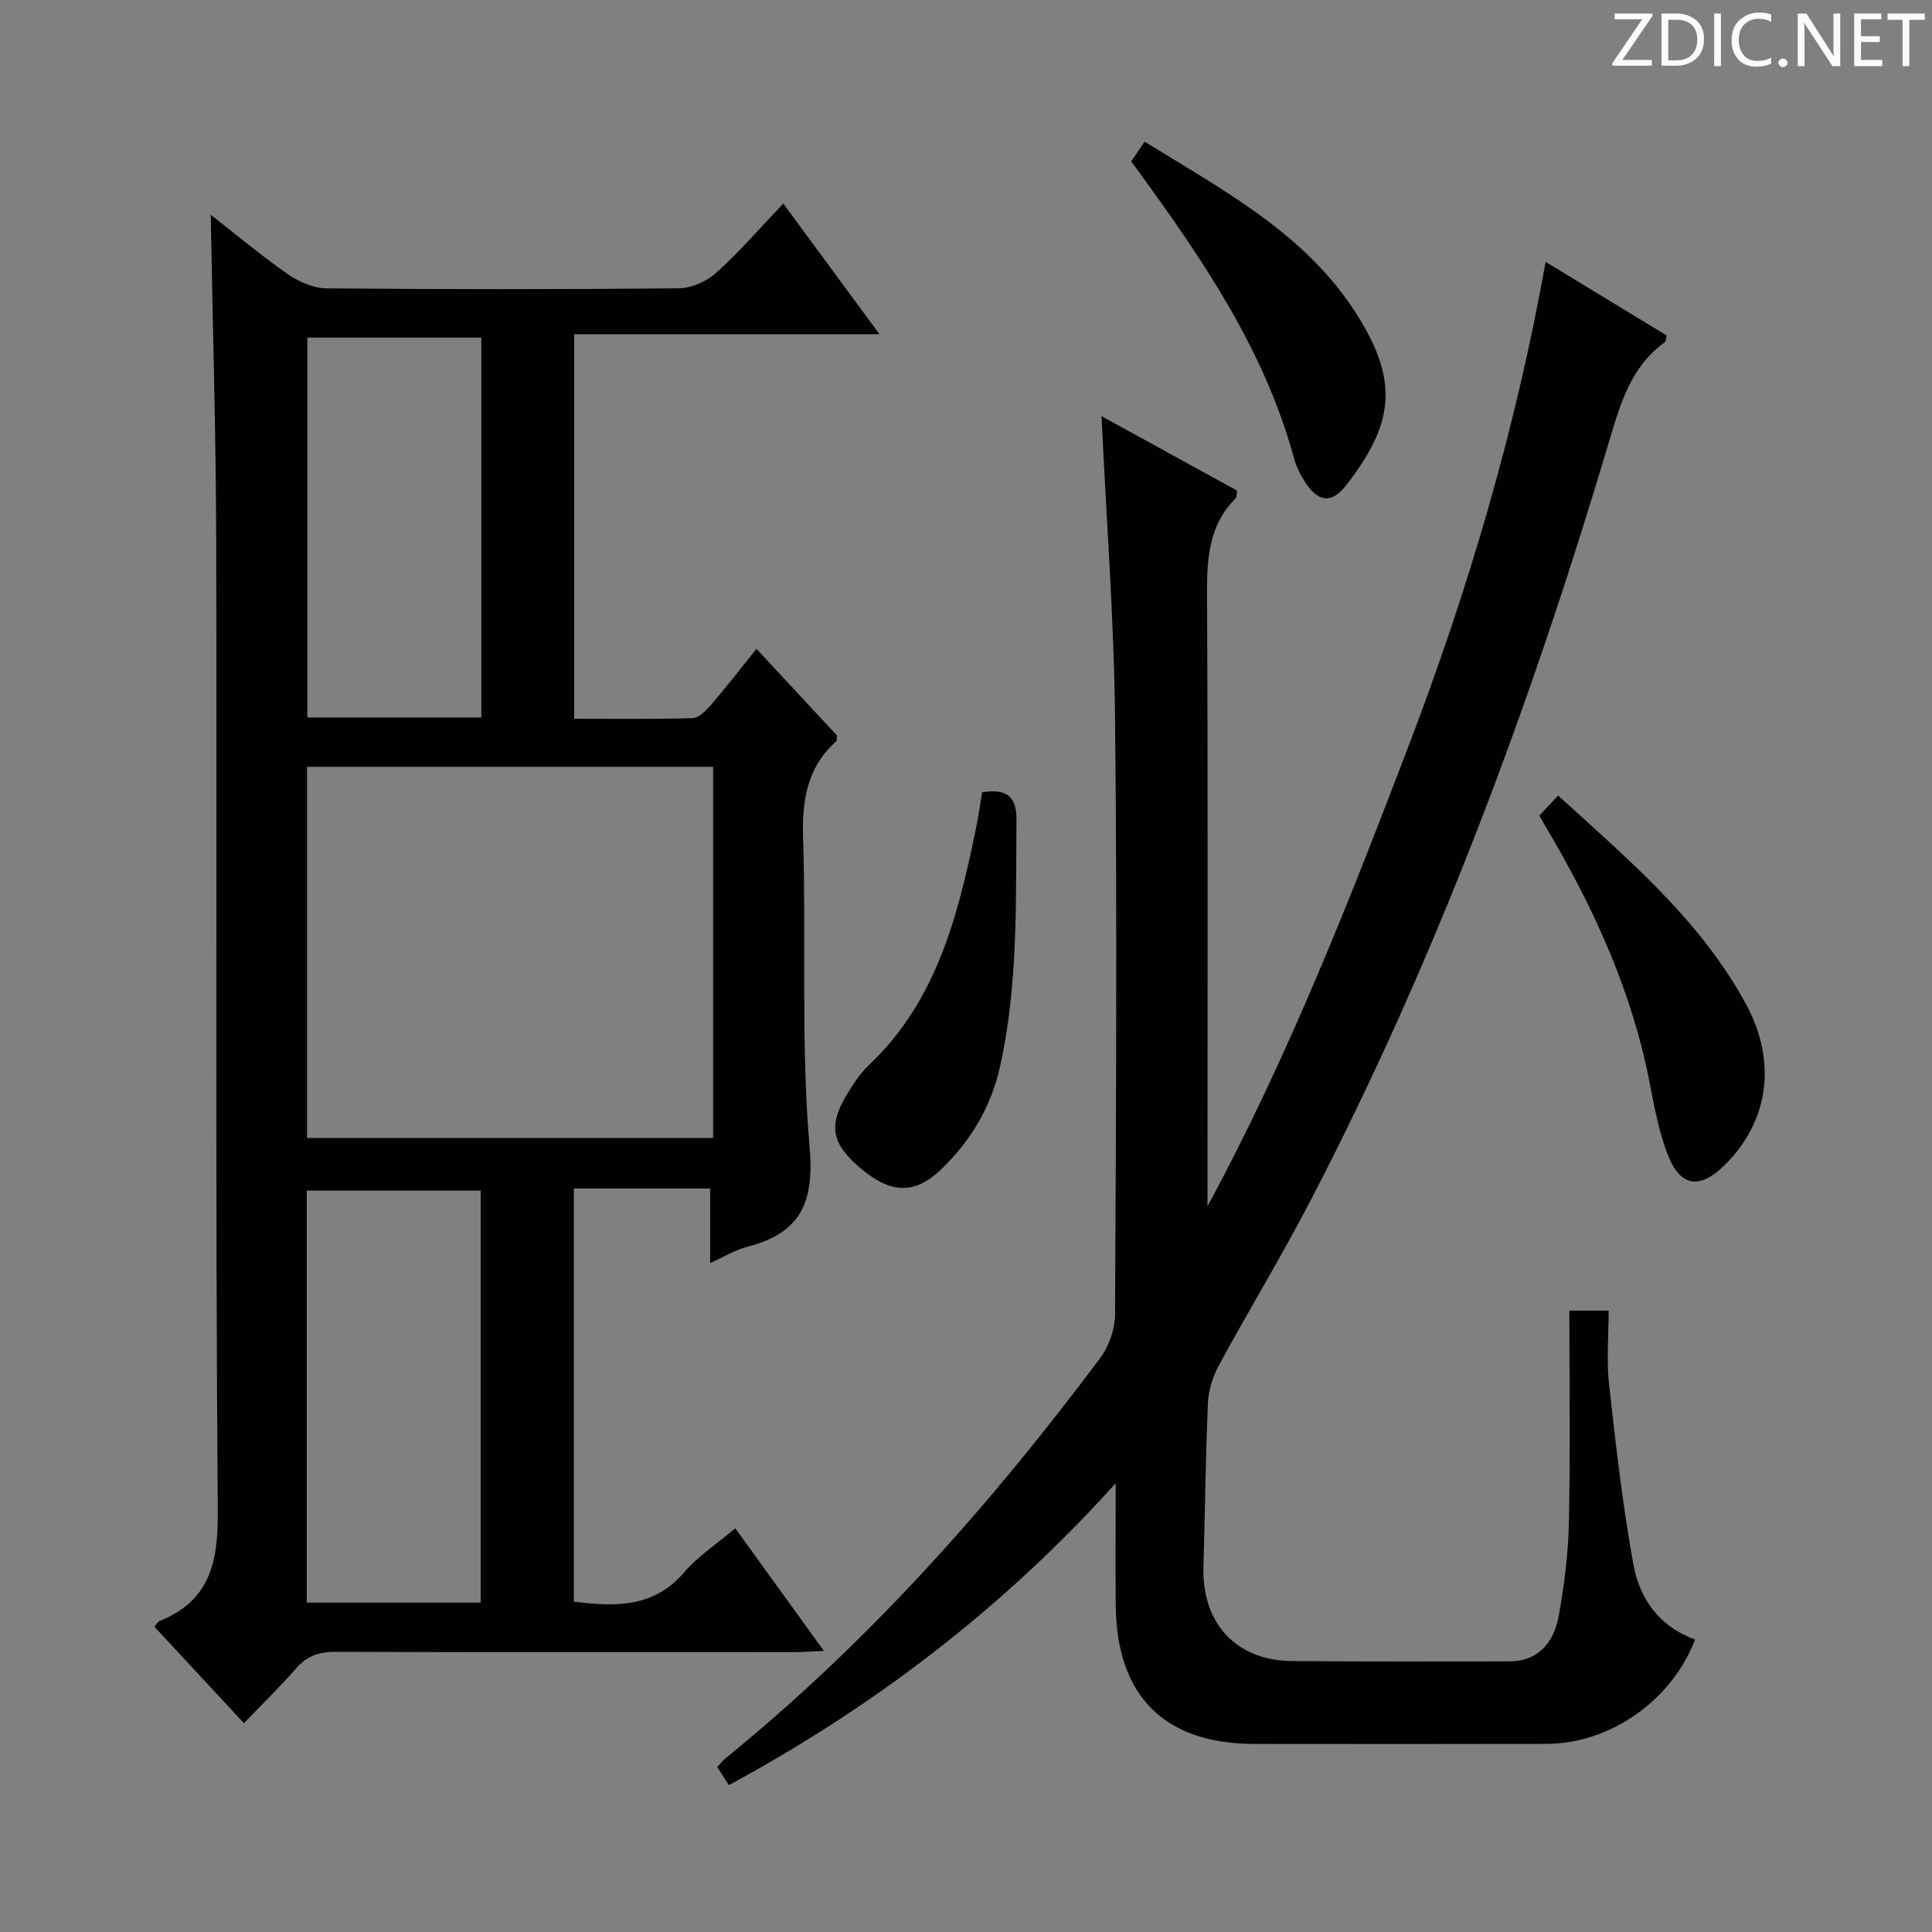 <svg enable-background="new 0 0 400 400" viewBox="0 0 400 400" xmlns="http://www.w3.org/2000/svg"><rect x="0" y="0" width="400" height="400" fill="#808080" stroke="none"/><g fill="#fcfafa"><path d="m342.2 3.2-6.3 9.2h6.1v1.2h-8.2v-.5l6.2-9.1h-5.7v-1.2h7.8v.4z"/><path d="m344 13.7v-10.9h3.1c1.6 0 3 .5 4.1 1.4 1.1 1 1.6 2.2 1.6 3.9s-.5 3-1.6 4-2.5 1.5-4.2 1.5h-3zm1.4-9.6v8.4h1.6c1.4 0 2.5-.4 3.2-1.1.8-.8 1.2-1.8 1.2-3.2s-.4-2.4-1.2-3.1-1.8-1-3.1-1z"/><path d="m356.3 2.8v10.9h-1.4v-10.9z"/><path d="m366.6 13.2c-.8.4-1.8.6-3 .6-1.6 0-2.8-.5-3.7-1.5s-1.4-2.3-1.4-3.9c0-1.7.5-3.2 1.6-4.2s2.4-1.6 4-1.6c1 0 1.9.1 2.6.4v1.5c-.8-.4-1.6-.6-2.6-.6-1.2 0-2.2.4-3 1.2s-1.1 1.9-1.1 3.3c0 1.3.4 2.3 1.1 3.1s1.6 1.1 2.8 1.1c1.1 0 2-.2 2.8-.7v1.3z"/><path d="m368.2 13c0-.3.1-.5.3-.6.2-.2.4-.3.6-.3.3 0 .5.1.7.3s.3.4.3.6-.1.5-.3.6c-.2.2-.4.3-.7.3s-.5-.1-.6-.3c-.2-.2-.3-.4-.3-.6z"/><path d="m381.1 13.7h-1.7l-5.5-8.4c-.2-.2-.3-.5-.4-.7 0 .2.1.8.1 1.5v7.6h-1.4v-10.9h1.8l5.3 8.3c.3.4.4.6.4.8 0-.3-.1-.8-.1-1.6v-7.5h1.4v10.9z"/><path d="m389.7 13.7h-5.8v-10.9h5.6v1.2h-4.2v3.5h3.9v1.2h-3.9v3.7h4.4z"/><path d="m398.4 4.1h-3.1v9.6h-1.4v-9.6h-3.1v-1.3h7.7v1.3z"/></g><path d="m50.5 356.76c-6.52-7.02-12.49-13.46-18.54-19.97.47-.52.7-1.02 1.08-1.17 10.52-4.26 12.14-12.23 12.05-22.93-.53-66.64-.17-133.29-.32-199.94-.05-22.6-.74-45.2-1.14-68.28 5.31 4.14 10.47 8.47 15.98 12.3 2.27 1.58 5.3 2.91 7.99 2.93 24.32.22 48.65.23 72.98-.01 2.61-.03 5.74-1.43 7.71-3.21 4.8-4.33 9.05-9.27 13.88-14.33 6.78 9.2 13.03 17.7 19.93 27.06-21.66 0-42.21 0-63.22 0v79.6c8.28 0 16.4.12 24.51-.13 1.31-.04 2.79-1.55 3.8-2.72 3.14-3.65 6.08-7.46 9.43-11.62 5.76 6.19 11.28 12.13 16.7 17.97-.1.57-.03 1.02-.22 1.19-6.12 5.47-7.07 12.37-6.82 20.24.66 21.29-.5 42.71 1.35 63.87 1.03 11.87-2.23 17.8-13.15 20.6-2.34.6-4.48 1.96-7.45 3.31 0-5.34 0-10.04 0-15.45-5.18 0-9.77 0-14.37 0-4.49 0-8.98 0-13.85 0v85.54c8.56 1.06 16.53 1.3 22.84-6.08 2.87-3.35 6.73-5.85 10.58-9.11 6.06 8.39 11.94 16.52 18.35 25.38-2.51.11-4.24.25-5.96.25-31.66.01-63.31.06-94.97-.06-3.42-.01-5.99.73-8.29 3.37-3.36 3.87-7.05 7.44-10.86 11.4zm13.07-198v76.85h84.07c0-25.81 0-51.23 0-76.85-28.2 0-56.1 0-84.07 0zm35.95 173.05c0-28.8 0-57.15 0-85.31-12.3 0-24.19 0-36.01 0v85.31zm.14-261.91c-12.2 0-24.2 0-36.03 0v78.65h36.03c0-26.36 0-52.43 0-78.65z" fill="#010102"/><path d="m320.01 54.22c8.85 5.38 16.91 10.28 25.03 15.22-.13.54-.09 1.21-.38 1.42-7.11 5.14-9.24 12.92-11.59 20.79-16.15 54.23-35.79 107.11-61.98 157.37-5.91 11.35-12.57 22.3-18.68 33.55-1.28 2.36-2.2 5.19-2.32 7.85-.5 11.29-.59 22.61-.93 33.91-.36 11.74 6.76 19.49 18.37 19.58 14.99.11 29.99.08 44.99.06 5.38-.01 9.12-3.19 10.25-9.64 1.12-6.35 1.93-12.83 2.06-19.27.3-14.45.09-28.91.09-43.71h8.13c0 5.05-.47 10.22.09 15.26 1.38 12.5 2.8 25.04 5.06 37.4 1.29 7.06 5.43 12.84 12.74 15.42-4.74 12.56-17.54 21.59-30.76 21.62-20.16.05-40.32.02-60.48.01-18.62-.01-28.55-9.93-28.7-28.73-.07-7.99-.01-15.98-.01-25.24-23.42 25.98-50.04 46.24-80.09 62.5-.91-1.42-1.6-2.49-2.4-3.74.64-.69 1.13-1.34 1.74-1.83 29.65-24.1 54.81-52.41 77.59-82.92 1.82-2.43 3.02-5.97 3.03-9 .2-41.15.44-82.31 0-123.46-.22-20.57-1.8-41.12-2.8-62.48 9.78 5.37 19 10.44 28.05 15.41-.12.91-.04 1.35-.22 1.53-5.7 5.66-6.03 12.69-5.99 20.22.21 40.32.1 80.64.1 120.96v5.48c16.48-30.48 29.12-62.57 41.43-94.77 12.4-32.43 22.28-65.62 28.58-100.77z" fill="#010102"/><path d="m318.71 168.87c1.25-1.34 2.36-2.53 3.88-4.16 14.45 13.15 29.37 25.7 38.83 43.05 6.66 12.21 4.68 24.54-4.32 33.43-5.26 5.2-9.29 4.58-11.93-2.43-1.79-4.75-2.71-9.88-3.69-14.9-3.7-18.83-11.53-35.95-21.24-52.33-.5-.84-.97-1.69-1.53-2.66z" fill="#010102"/><path d="m203.35 164.03c5.06-.8 7.15.82 7.1 5.8-.15 17.11.35 34.25-3.43 51.11-1.88 8.37-6.14 15.42-12.3 21.28-5.33 5.08-10.21 4.92-16.34-.17-6.21-5.17-6.99-8.92-3-15.5 1.29-2.12 2.68-4.3 4.46-5.98 13.87-13.07 18.34-30.4 22.03-48.1.59-2.74.98-5.51 1.48-8.44z" fill="#010102"/><path d="m234.2 33.41c.89-1.3 1.7-2.49 2.79-4.08 17.02 10.54 34.66 19.75 45.13 37.75 7.39 12.71 6.06 21.15-3.33 33.29-3.09 4-5.89 3.66-8.63-.63-.97-1.52-1.81-3.22-2.28-4.96-6.07-22.27-18.79-40.92-32.12-59.25-.41-.52-.79-1.06-1.56-2.12z" fill="#010102"/></svg>